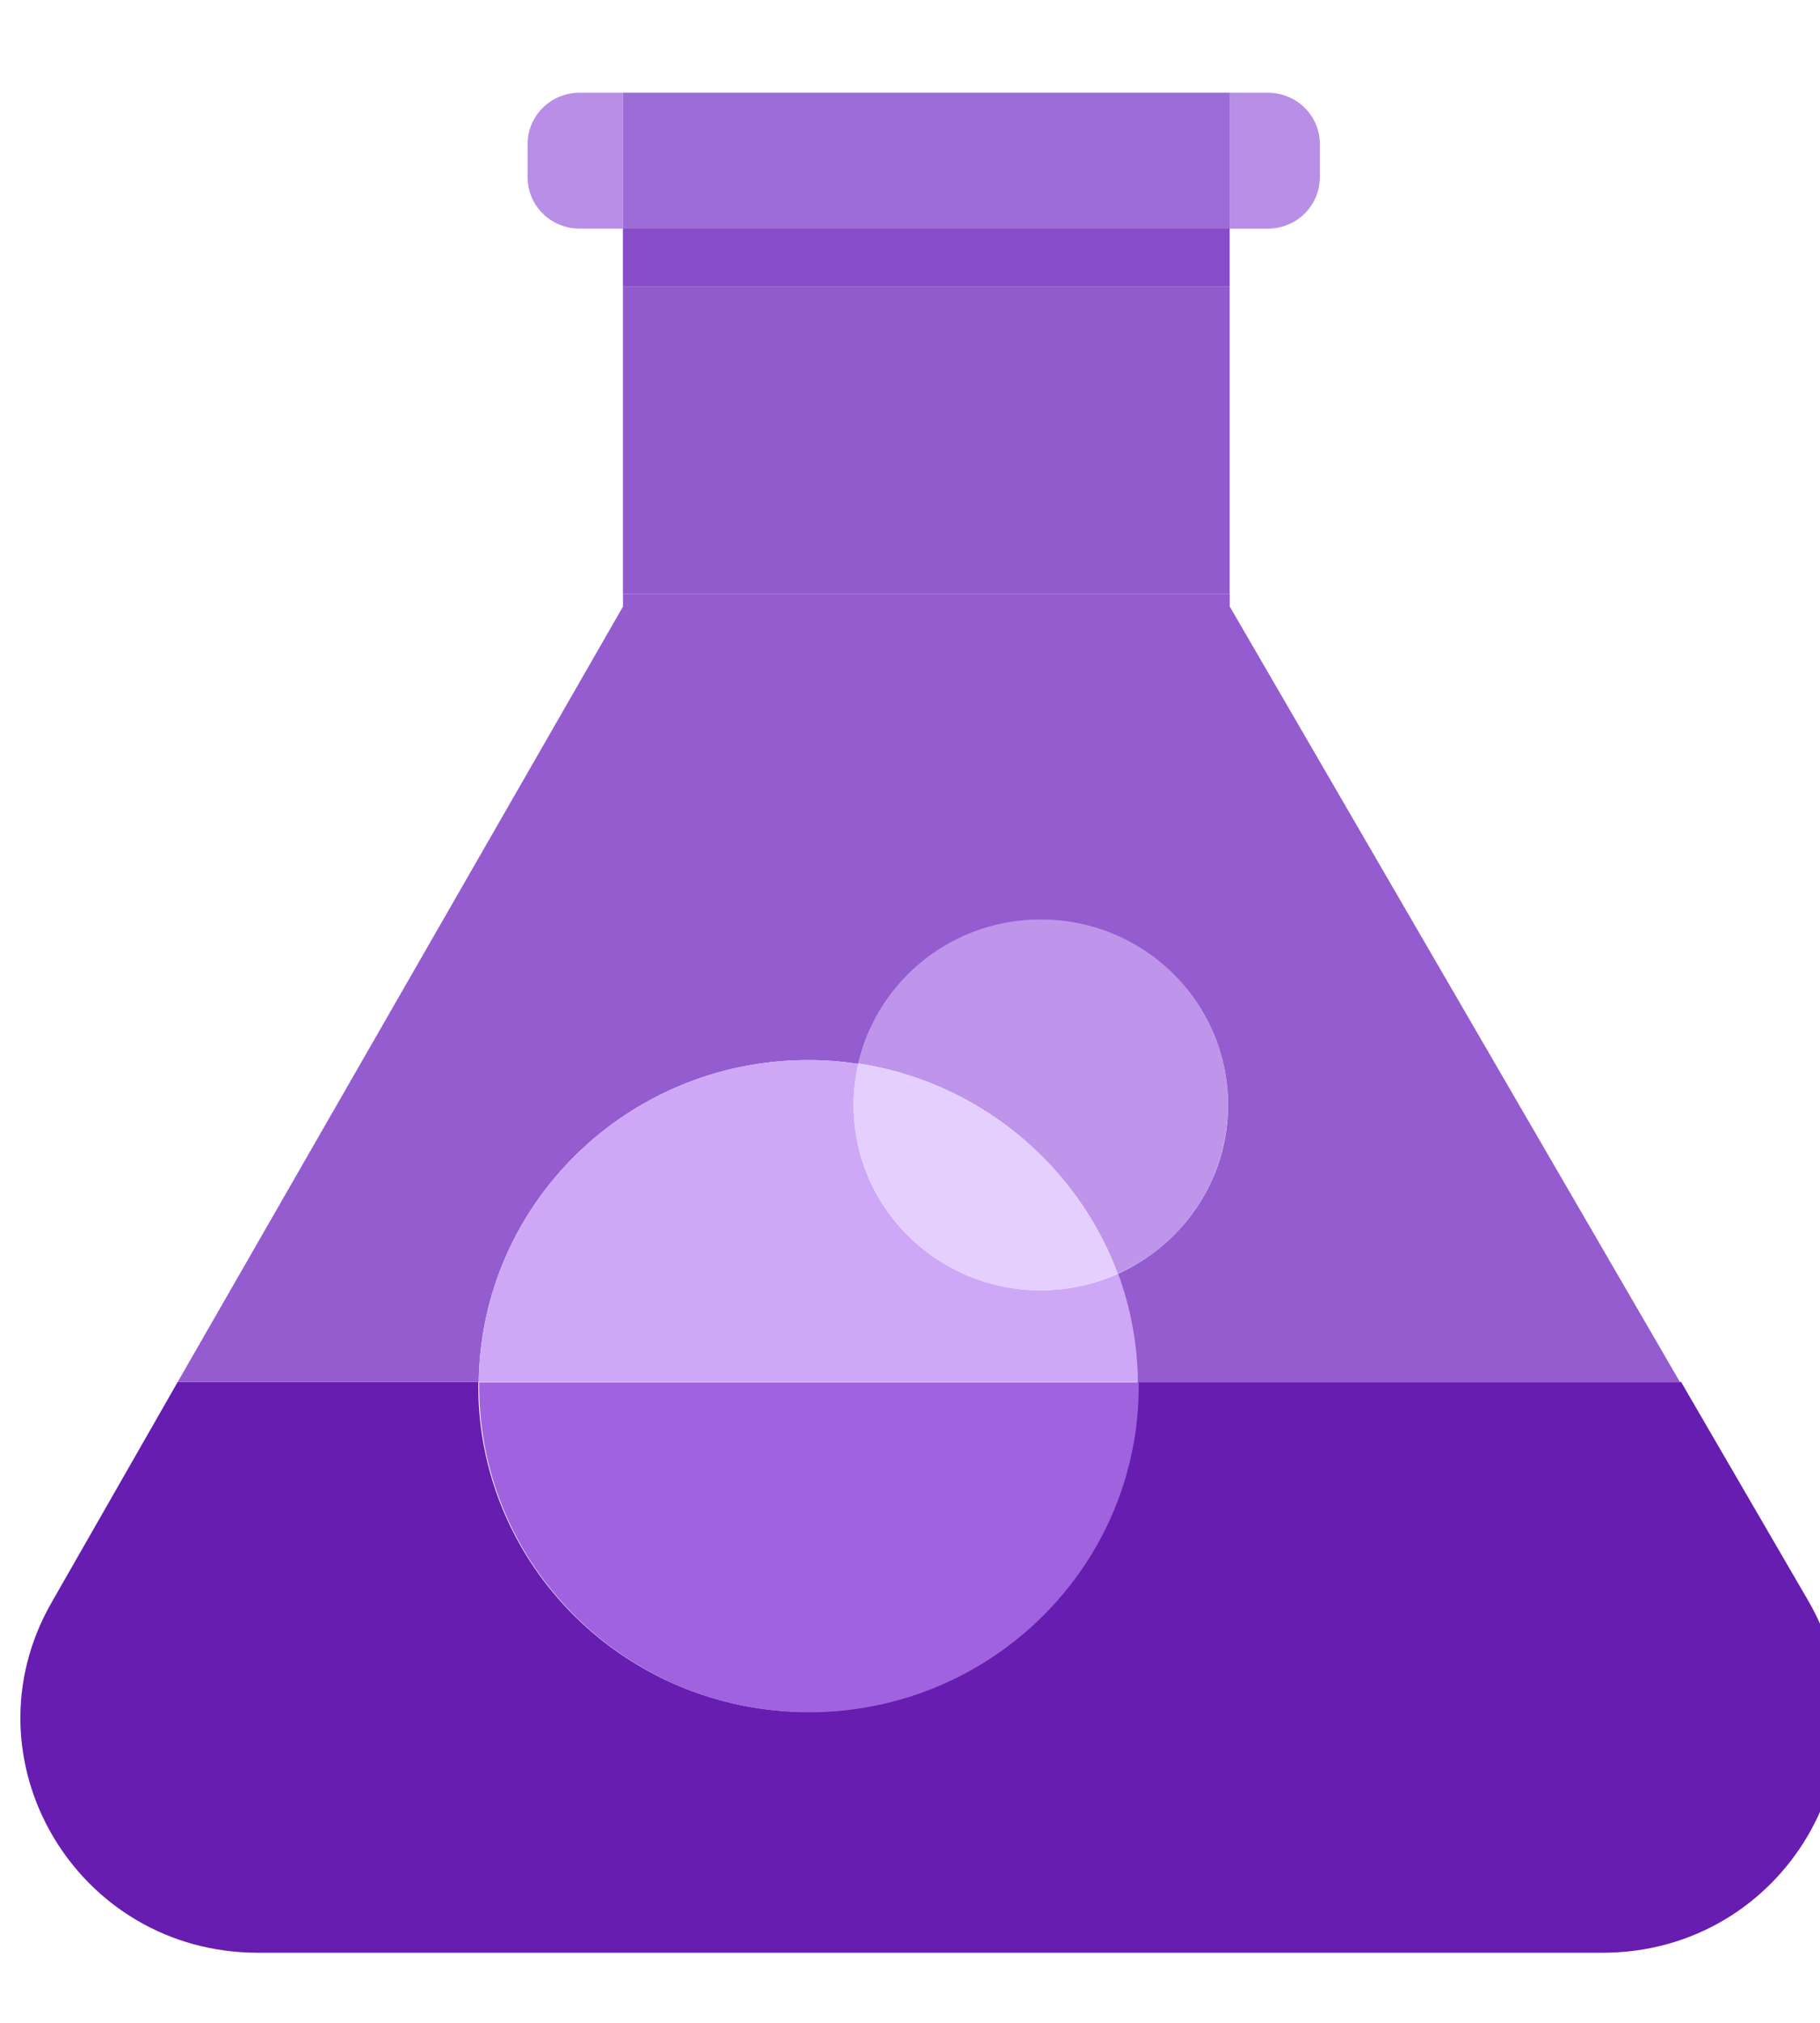 <?xml version="1.0" encoding="UTF-8"?>
<!DOCTYPE svg PUBLIC "-//W3C//DTD SVG 1.1//EN" "http://www.w3.org/Graphics/SVG/1.1/DTD/svg11.dtd">
<svg xmlns="http://www.w3.org/2000/svg" style="background: transparent; background-color: transparent; color-scheme: light dark;" xmlns:xlink="http://www.w3.org/1999/xlink" version="1.1" width="45px" height="50px" viewBox="-0.5 -0.5 45 50"><defs/><g><g data-cell-id="0"><g data-cell-id="1"><g data-cell-id="uOOALo2DKPWJv4Zl2InU-62"/><g data-cell-id="uOOALo2DKPWJv4Zl2InU-14"/><g data-cell-id="uOOALo2DKPWJv4Zl2InU-23"/><g data-cell-id="uOOALo2DKPWJv4Zl2InU-42"/><g data-cell-id="uOOALo2DKPWJv4Zl2InU-61"/><g data-cell-id="uOOALo2DKPWJv4Zl2InU-63"/><g data-cell-id="uOOALo2DKPWJv4Zl2InU-64"/><g data-cell-id="efvbdfl2VHT3VojU4tKS-1"/><g data-cell-id="tNyDVrq7xn07N7F-I11H-1"/><g data-cell-id="tNyDVrq7xn07N7F-I11H-8"><g data-cell-id="G6x7UwTbpkL1cR1ESIkw-4"/></g><g data-cell-id="tNyDVrq7xn07N7F-I11H-6"/><g data-cell-id="tNyDVrq7xn07N7F-I11H-7"/><g data-cell-id="tNyDVrq7xn07N7F-I11H-13"><g data-cell-id="G6x7UwTbpkL1cR1ESIkw-7"/></g><g data-cell-id="tNyDVrq7xn07N7F-I11H-14"/><g data-cell-id="tNyDVrq7xn07N7F-I11H-12"/><g data-cell-id="G6x7UwTbpkL1cR1ESIkw-3"/><g data-cell-id="SIbyNZ5PKx7ztqdL2jGS-2"/><g data-cell-id="tNyDVrq7xn07N7F-I11H-15"/><g data-cell-id="G6x7UwTbpkL1cR1ESIkw-1"/><g data-cell-id="G6x7UwTbpkL1cR1ESIkw-10"><g data-cell-id="G6x7UwTbpkL1cR1ESIkw-12"/></g><g data-cell-id="G6x7UwTbpkL1cR1ESIkw-18"><g data-cell-id="DSkeY8nCQNupa7w5vkUk-3"/><g data-cell-id="DSkeY8nCQNupa7w5vkUk-4"/></g><g data-cell-id="G6x7UwTbpkL1cR1ESIkw-15"/><g data-cell-id="G6x7UwTbpkL1cR1ESIkw-16"/><g data-cell-id="G6x7UwTbpkL1cR1ESIkw-19"><g data-cell-id="DSkeY8nCQNupa7w5vkUk-5"/></g><g data-cell-id="DSkeY8nCQNupa7w5vkUk-1"/><g data-cell-id="DSkeY8nCQNupa7w5vkUk-2"/><g data-cell-id="DSkeY8nCQNupa7w5vkUk-6"/><g data-cell-id="DSkeY8nCQNupa7w5vkUk-7"/><g data-cell-id="DSkeY8nCQNupa7w5vkUk-8"/><g data-cell-id="DSkeY8nCQNupa7w5vkUk-9"/><g data-cell-id="DSkeY8nCQNupa7w5vkUk-12"/><g data-cell-id="DSkeY8nCQNupa7w5vkUk-13"/><g data-cell-id="DSkeY8nCQNupa7w5vkUk-14"/><g data-cell-id="DSkeY8nCQNupa7w5vkUk-15"/><g data-cell-id="DSkeY8nCQNupa7w5vkUk-16"/><g data-cell-id="SIbyNZ5PKx7ztqdL2jGS-1"/><g data-cell-id="khw4yTepWJyOCelIr60O-1"/><g data-cell-id="sseqbpUNzScJq1bjxb9B-1"/><g data-cell-id="sseqbpUNzScJq1bjxb9B-2"/><g data-cell-id="sseqbpUNzScJq1bjxb9B-3"/><g data-cell-id="mfBjy6P-X11OHKRqBv8D-1"/><g data-cell-id="mfBjy6P-X11OHKRqBv8D-2"/><g data-cell-id="QhB5g_8hklcGdM7FIu2A-2"/><g data-cell-id="QhB5g_8hklcGdM7FIu2A-1"/><g data-cell-id="xJlOHiyQF1a7nc-b1wtQ-2"/><g data-cell-id="D5QDWhqFUs2y9TANpYPk-1"/><g data-cell-id="xJlOHiyQF1a7nc-b1wtQ-3"/><g data-cell-id="xJlOHiyQF1a7nc-b1wtQ-1"/><g data-cell-id="1ei0CR4h0aUsHhk5xFHv-1"/><g data-cell-id="T1sXBhAIhCtQfk_1aMCt-5"/><g data-cell-id="1ei0CR4h0aUsHhk5xFHv-3"/><g data-cell-id="T1sXBhAIhCtQfk_1aMCt-7"/><g data-cell-id="T1sXBhAIhCtQfk_1aMCt-2"/><g data-cell-id="T1sXBhAIhCtQfk_1aMCt-9"/><g data-cell-id="T1sXBhAIhCtQfk_1aMCt-6"/><g data-cell-id="T1sXBhAIhCtQfk_1aMCt-8"><g><g><svg fill="none" height="50" width="45" xmlns="http://www.w3.org/2000/svg" x="0" y="-0.22" viewBox="0 0 46.003 47" style="font-family: initial;"><path fill="#915acd" d="M30.57 4.893H15.234v7.77H30.57z"/><path fill="#661db0" d="M45.194 38.104l-3.213-5.526H28.25v.097c0 4.55-3.734 8.24-8.336 8.24s-8.336-3.69-8.336-8.24v-.097H3.98L.8 38.137C-1.48 42.096 1.41 47 6.01 47h33.984c4.613 0 7.5-4.936 5.2-8.896z"/><path fill="#a062df" d="M11.6 32.684c0 4.55 3.734 8.24 8.336 8.24s8.336-3.69 8.336-8.24v-.097H11.6v.097z"/><path fill="#945ccf" d="M19.914 24.444a8.22 8.22 0 0 1 1.27.097c.478-2.082 2.366-3.638 4.613-3.638 2.616 0 4.732 2.093 4.732 4.68 0 1.9-1.15 3.53-2.8 4.27a8.16 8.16 0 0 1 .499 2.736h13.73L30.573 12.984v-.322H15.236v.322L3.98 32.578h7.61c.054-4.496 3.756-8.134 8.325-8.134z"/><path fill="#cea8f6" d="M25.798 30.26c-2.616 0-4.732-2.093-4.732-4.68 0-.354.043-.708.12-1.04a8.22 8.22 0 0 0-1.27-.097c-4.57 0-8.27 3.638-8.325 8.134h16.66a8.21 8.21 0 0 0-.499-2.736 4.76 4.76 0 0 1-1.954.419z"/><path fill="#be95ea" d="M27.74 29.842a4.67 4.67 0 0 0 2.789-4.271c0-2.586-2.117-4.68-4.732-4.68-2.258 0-4.135 1.556-4.613 3.638 3.028.46 5.525 2.543 6.556 5.312z"/><path fill="#e5cfff" d="M25.795 30.26a4.71 4.71 0 0 0 1.943-.419c-1.03-2.78-3.528-4.85-6.556-5.312a4.71 4.71 0 0 0-.119 1.041c0 2.597 2.117 4.69 4.732 4.69z"/><path fill="#b88ee7" d="M15.234 0h-1.096c-.727 0-1.313.58-1.313 1.298v.837c0 .72.586 1.298 1.313 1.298h1.096zM32.85 2.135v-.837C32.85.58 32.264 0 31.536 0h-.966v3.434h.966c.727 0 1.313-.58 1.313-1.298z"/><path fill="#9d6bd5" d="M30.57 0H15.234v3.434H30.57z"/><path fill="#874cc7" d="M30.57 3.434H15.234v1.46H30.57z"/></svg></g></g></g><g data-cell-id="T1sXBhAIhCtQfk_1aMCt-11"/><g data-cell-id="G_nE93u9n-B-lsNTsYu3-1"/><g data-cell-id="G_nE93u9n-B-lsNTsYu3-2"/><g data-cell-id="zhKt3fNSLgRZPjDAheu--1"/><g data-cell-id="UvL_e13xT3raBQWUSXP_-1"/><g data-cell-id="GsSff52rk4mW3boRFP0h-4"/><g data-cell-id="GsSff52rk4mW3boRFP0h-7"/><g data-cell-id="GsSff52rk4mW3boRFP0h-8"/><g data-cell-id="GsSff52rk4mW3boRFP0h-9"/><g data-cell-id="ZdjWKGI6bNVlR5FEHZFW-1"/><g data-cell-id="ZdjWKGI6bNVlR5FEHZFW-2"/><g data-cell-id="ZdjWKGI6bNVlR5FEHZFW-3"/><g data-cell-id="ZdjWKGI6bNVlR5FEHZFW-4"/><g data-cell-id="ZdjWKGI6bNVlR5FEHZFW-7"/><g data-cell-id="ZdjWKGI6bNVlR5FEHZFW-8"/><g data-cell-id="ZdjWKGI6bNVlR5FEHZFW-9"/><g data-cell-id="ZdjWKGI6bNVlR5FEHZFW-10"/><g data-cell-id="bX_caWo315ZGvje-jDk6-1"/></g></g></g></svg>